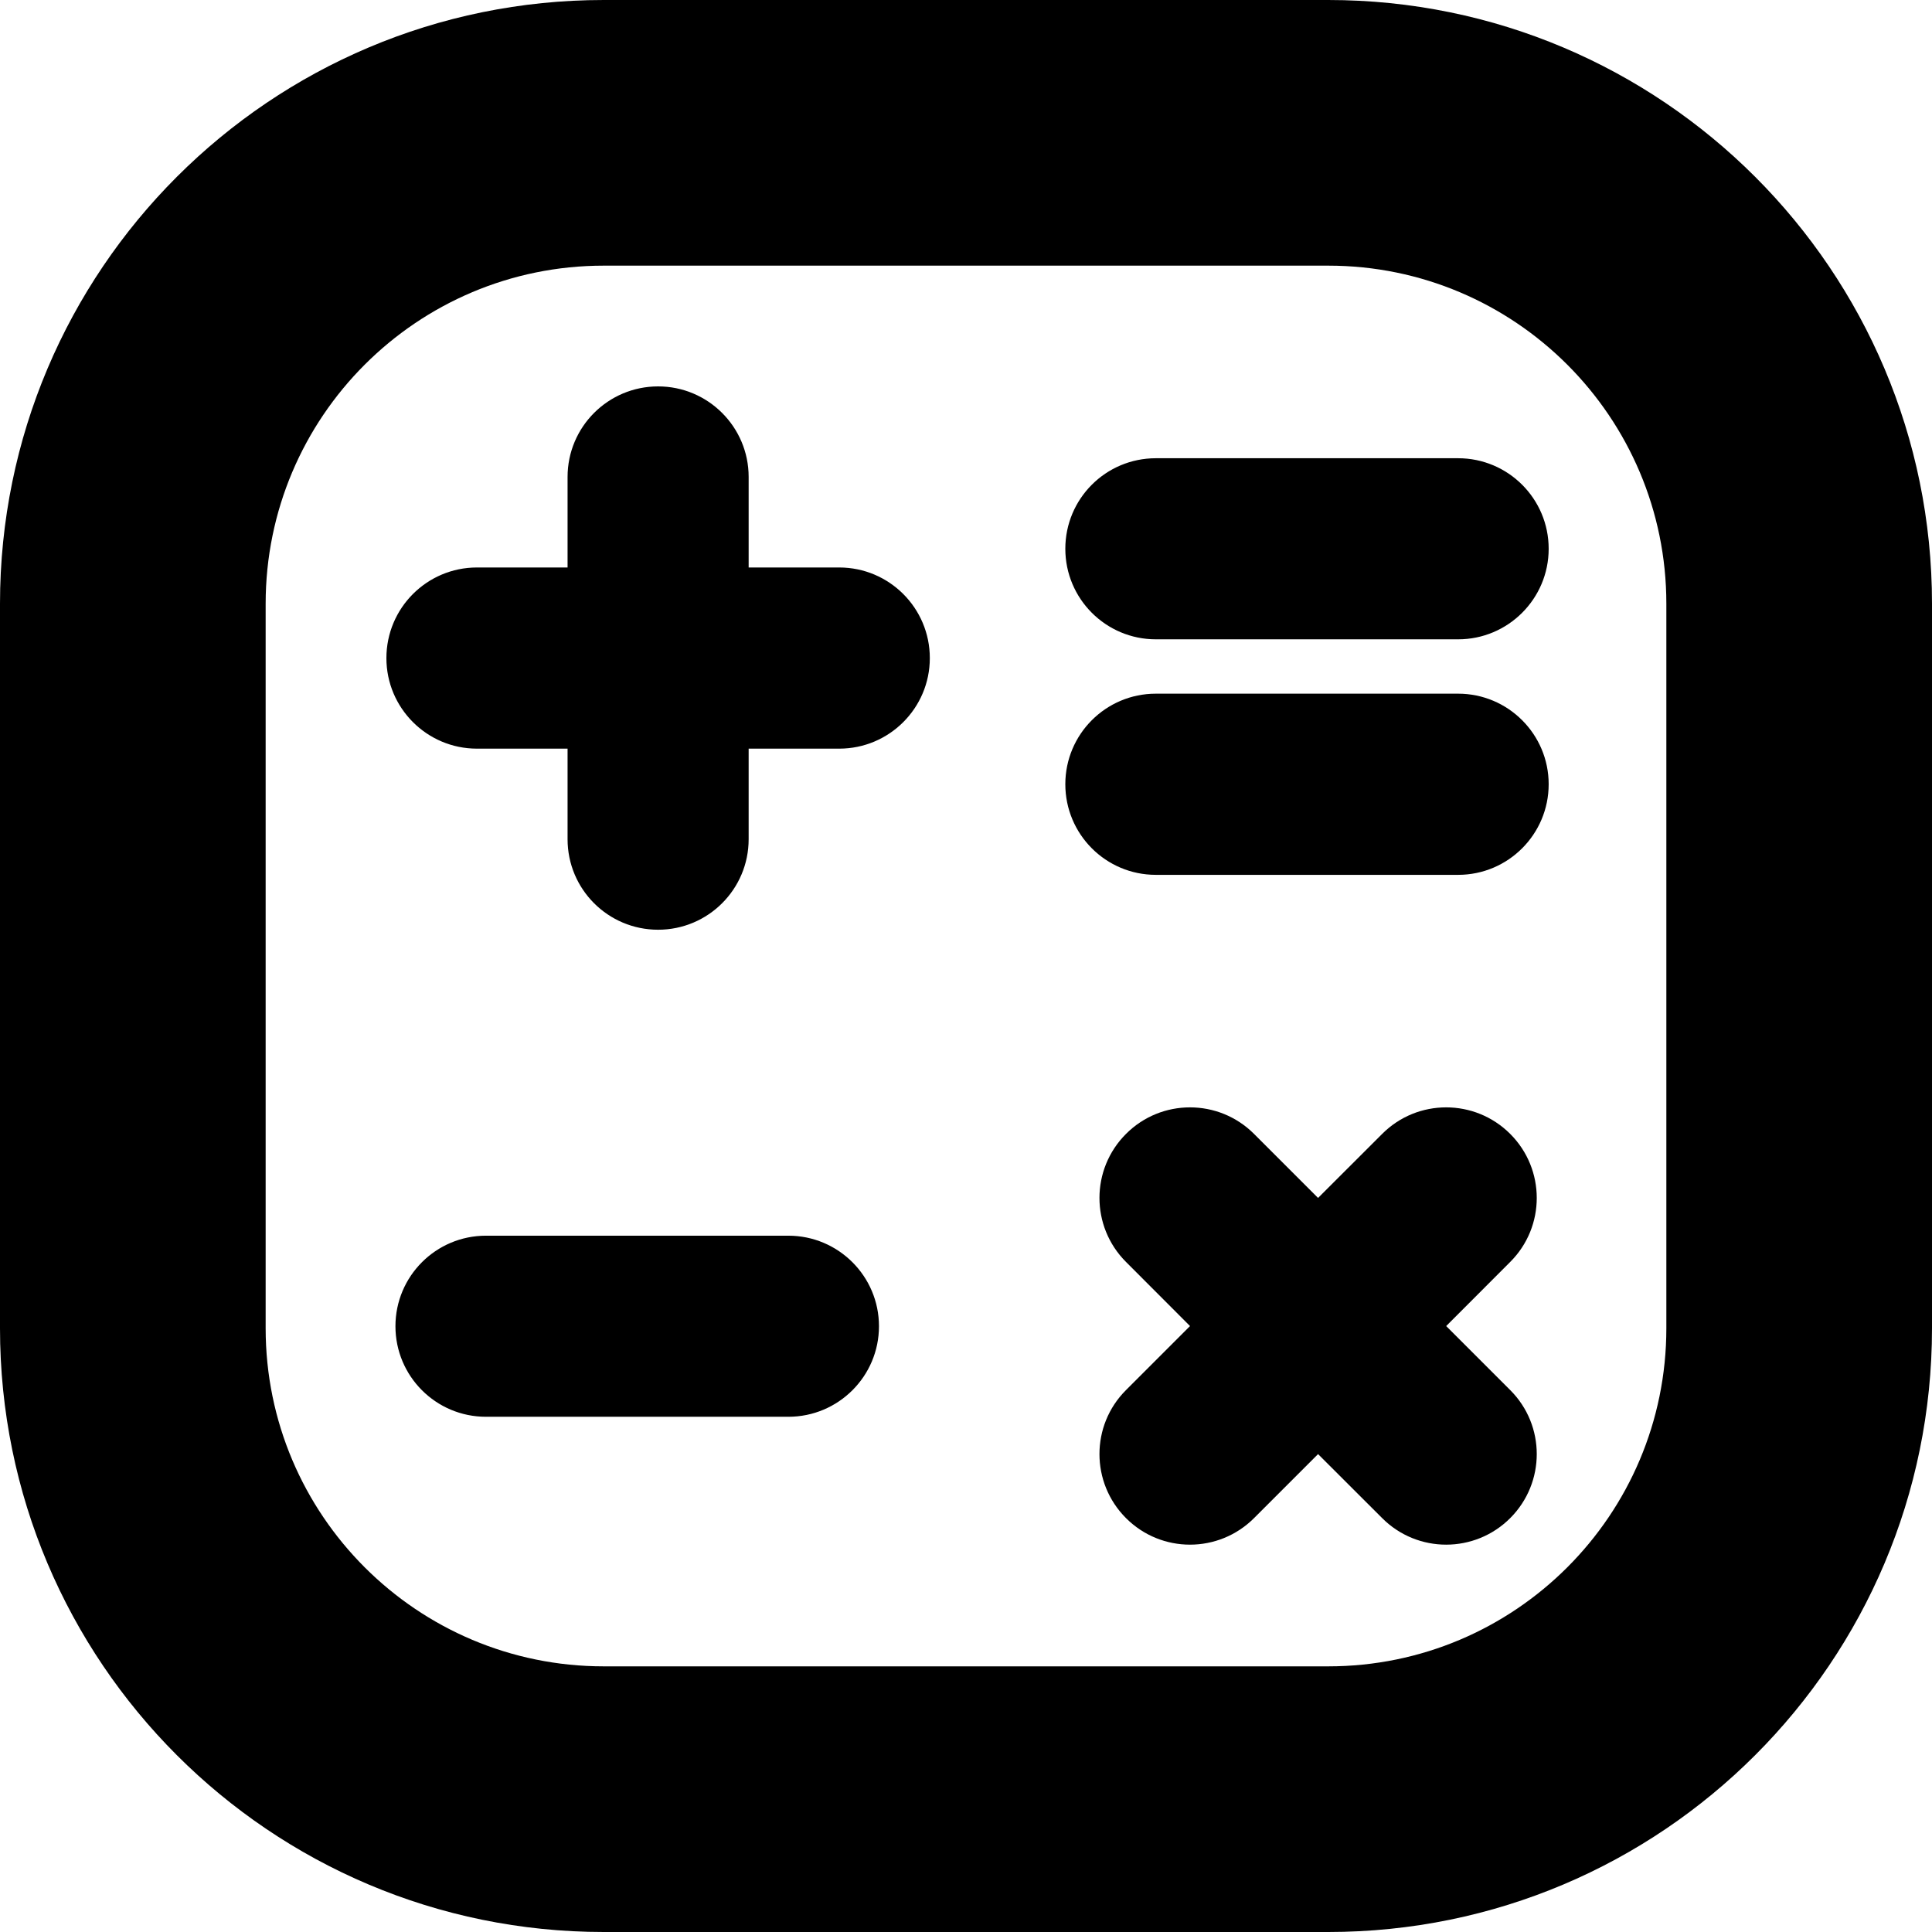 <svg viewBox="0 0 22 22" fill="inherit" xmlns="http://www.w3.org/2000/svg">
<g id="calc_icon">
<path id="calc_icon_2" fill-rule="evenodd" clip-rule="evenodd" d="M6.875 3.025H15.125C17.251 3.025 18.975 4.749 18.975 6.875V15.125C18.975 17.251 17.251 18.975 15.125 18.975H6.875C4.749 18.975 3.025 17.251 3.025 15.125V6.875C3.025 4.749 4.749 3.025 6.875 3.025ZM0 6.875C0 3.078 3.078 0 6.875 0H15.125C18.922 0 22 3.078 22 6.875V15.125C22 18.922 18.922 22 15.125 22H6.875C3.078 22 0 18.922 0 15.125V6.875ZM7.494 4.4C6.924 4.4 6.463 4.862 6.463 5.431V6.462H5.431C4.862 6.462 4.4 6.924 4.4 7.494C4.4 8.063 4.862 8.525 5.431 8.525H6.463V9.556C6.463 10.126 6.924 10.587 7.494 10.587C8.063 10.587 8.525 10.126 8.525 9.556V8.525H9.556C10.126 8.525 10.588 8.063 10.588 7.494C10.588 6.924 10.126 6.462 9.556 6.462H8.525V5.431C8.525 4.862 8.063 4.4 7.494 4.4ZM12.822 12.912C12.419 13.315 12.419 13.967 12.822 14.37L13.551 15.1L12.822 15.829C12.419 16.231 12.419 16.884 12.822 17.287C13.224 17.69 13.877 17.69 14.28 17.287L15.009 16.558L15.739 17.287C16.141 17.69 16.794 17.69 17.197 17.287C17.6 16.884 17.6 16.231 17.197 15.829L16.468 15.1L17.197 14.37C17.6 13.968 17.6 13.315 17.197 12.912C16.794 12.509 16.141 12.509 15.739 12.912L15.009 13.641L14.28 12.912C13.877 12.509 13.224 12.509 12.822 12.912ZM5.534 14.071C4.964 14.071 4.503 14.533 4.503 15.102C4.503 15.671 4.964 16.133 5.534 16.133H8.977C9.547 16.133 10.009 15.671 10.009 15.102C10.009 14.533 9.547 14.071 8.977 14.071H5.534ZM12.131 6.249C12.131 5.679 12.592 5.218 13.162 5.218H16.604C17.173 5.218 17.635 5.679 17.635 6.249C17.635 6.818 17.173 7.28 16.604 7.28H13.162C12.592 7.28 12.131 6.818 12.131 6.249ZM13.162 7.899C12.592 7.899 12.131 8.361 12.131 8.93C12.131 9.5 12.592 9.962 13.162 9.962H16.604C17.173 9.962 17.635 9.5 17.635 8.93C17.635 8.361 17.173 7.899 16.604 7.899H13.162Z" fill="inherit"/>
</g>
</svg>
